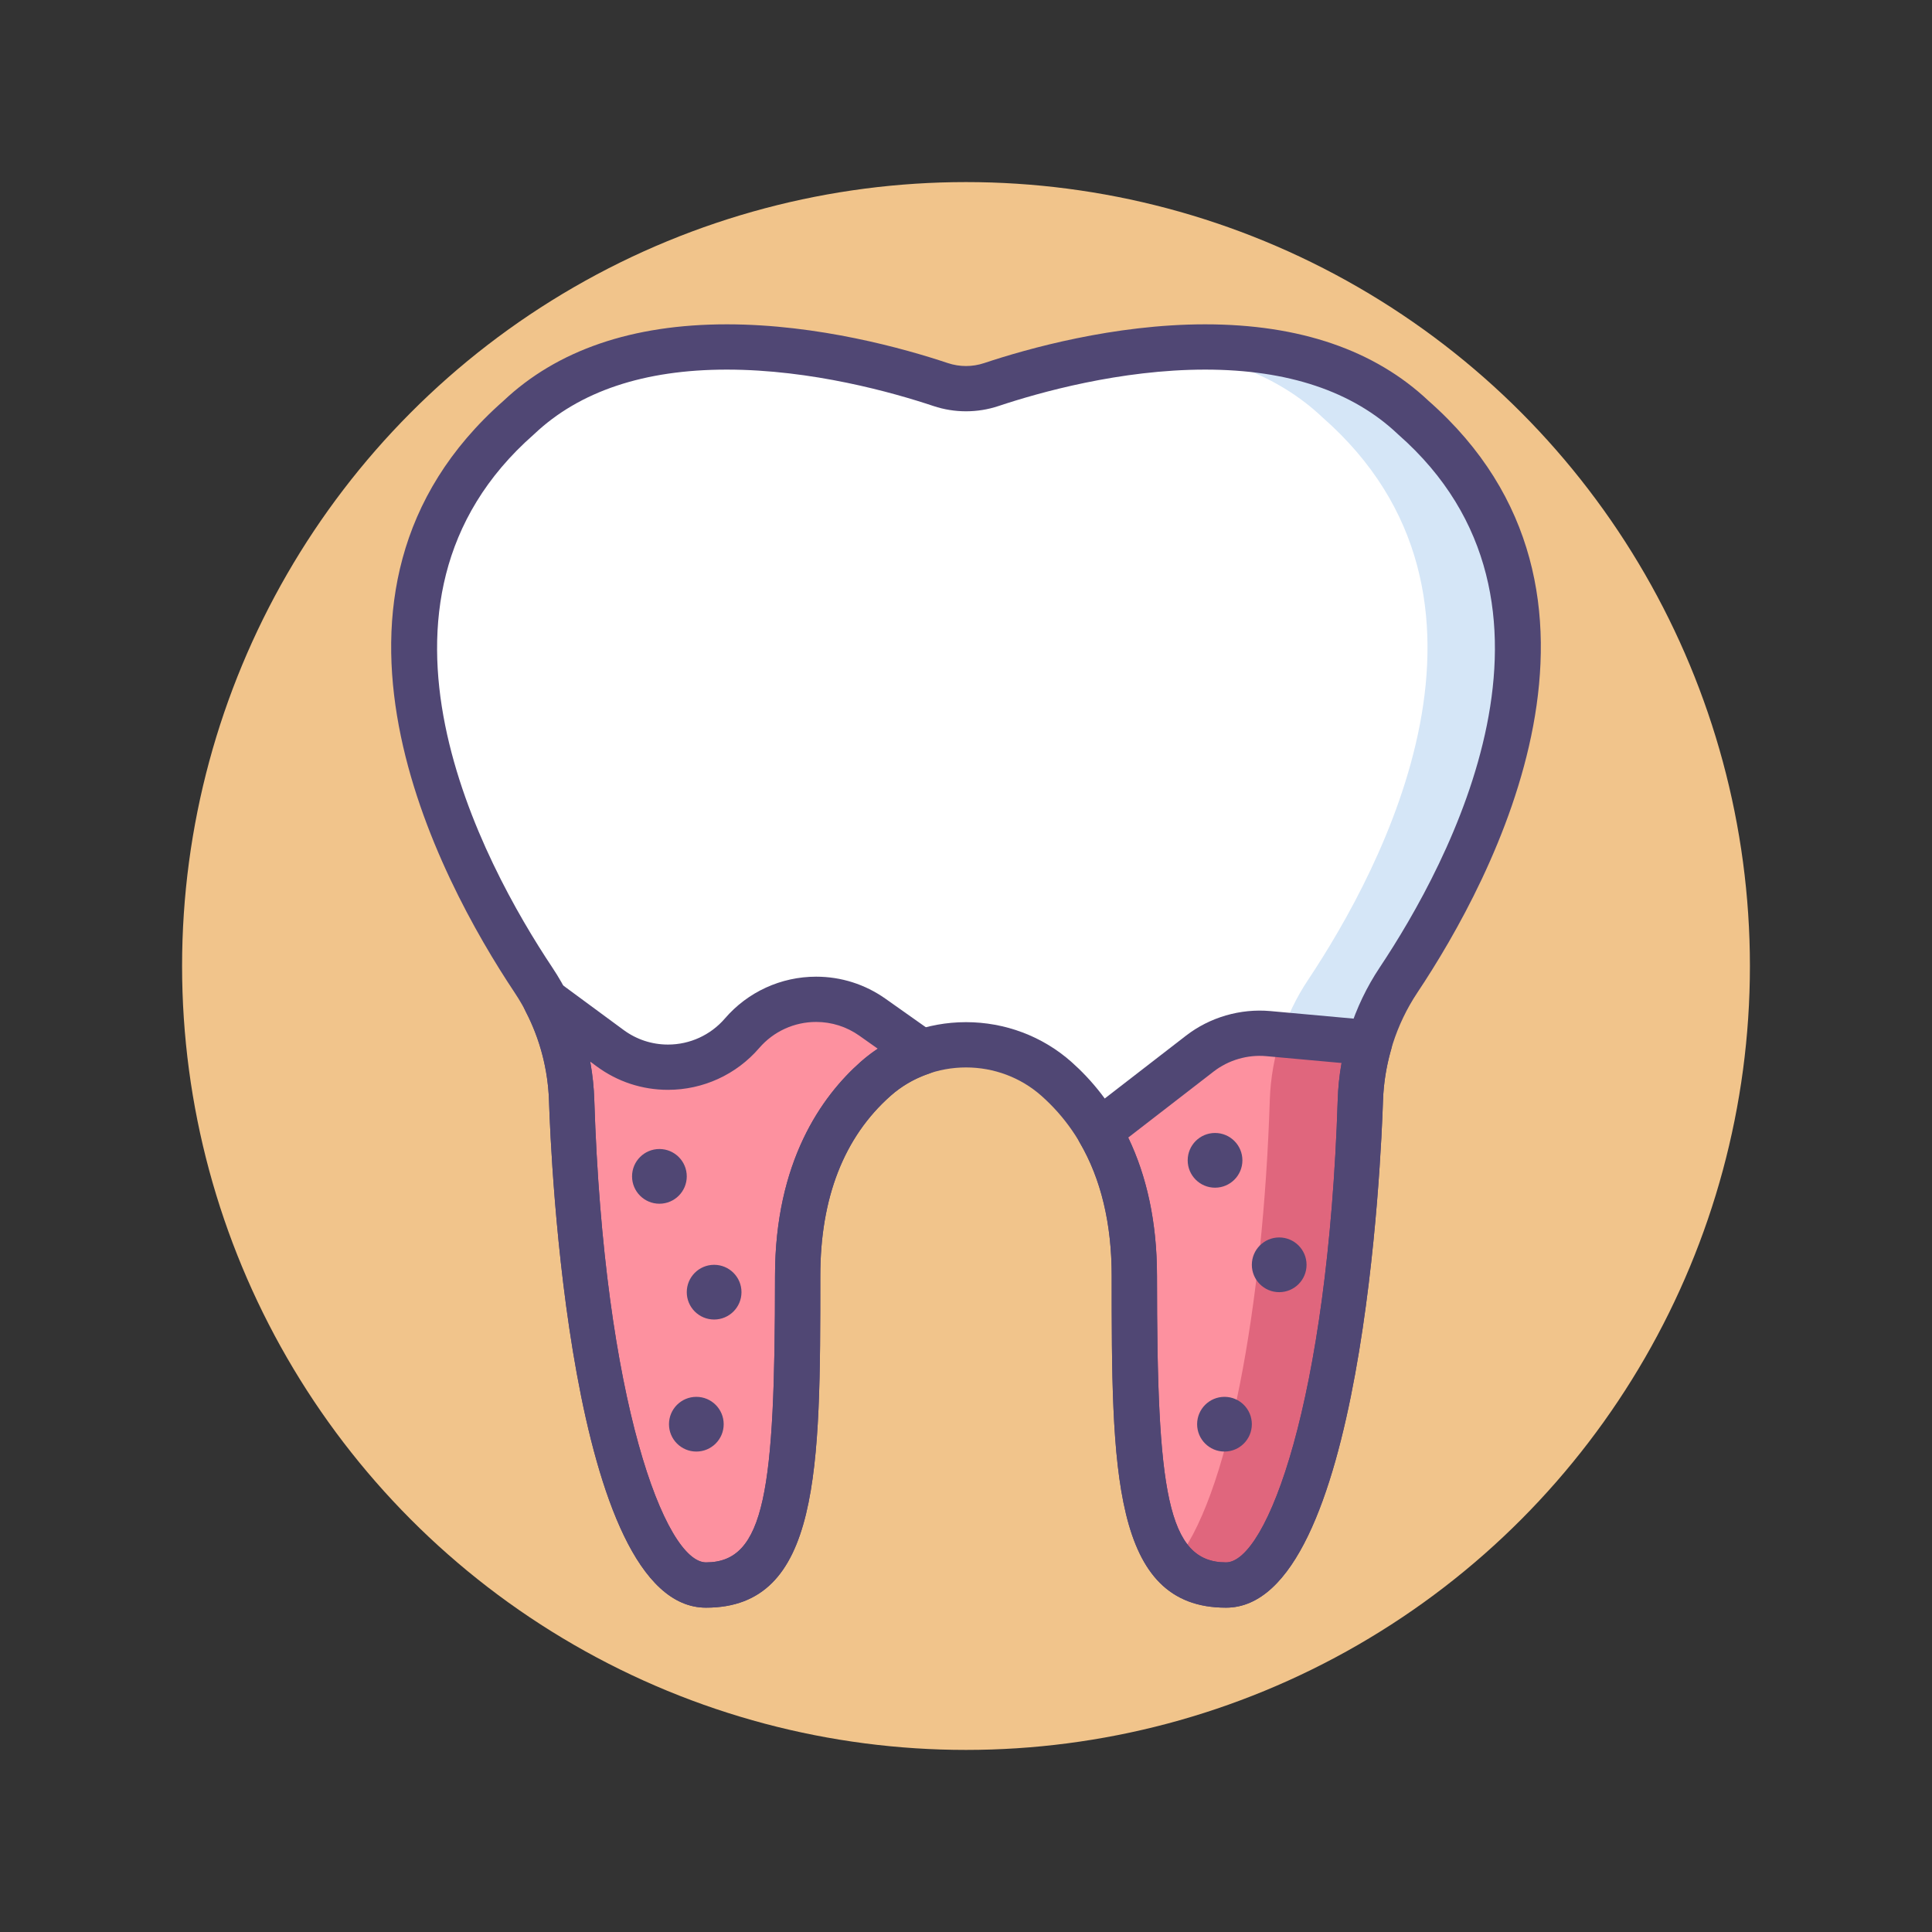 <?xml version="1.0" encoding="utf-8"?>
<!-- Generator: Adobe Illustrator 18.0.0, SVG Export Plug-In . SVG Version: 6.00 Build 0)  -->
<!DOCTYPE svg PUBLIC "-//W3C//DTD SVG 1.1//EN" "http://www.w3.org/Graphics/SVG/1.1/DTD/svg11.dtd">
<svg version="1.1" id="Layer_1" xmlns="http://www.w3.org/2000/svg" xmlns:xlink="http://www.w3.org/1999/xlink" x="0px" y="0px"
	 viewBox="0 0 256 256" style="enable-background:new 0 0 256 256;" xml:space="preserve">
<rect x="0" y="0" width="256" height="256" fill="#333333" stroke="none"/>
<style type="text/css">
	.st0{fill:#504774;}
	.st1{fill:#F1C48B;}
	.st2{fill:#FFFFFF;}
	.st3{fill:#D5E6F7;}
	.st4{fill:#A0D1F2;}
	.st5{fill:#7BABF3;}
	.st6{fill:#FD919F;}
	.st7{fill:#D4E7F8;}
	.st8{fill:#E0667D;}
	.st9{fill:#484771;}
</style>
<g>
	<g>
		<circle class="st1" cx="128" cy="128" r="103.873"/>
	</g>
	<g>
		<path class="st2" d="M187.265,55.33c-16.517-15.648-46.006-7.678-55.913-4.372c-2.178,0.727-4.525,0.727-6.702,0
			c-9.907-3.306-39.396-11.275-55.913,4.372c-27.076,23.794-7.931,59.701,1.953,74.531c3.153,4.73,4.876,10.255,5.057,15.936
			c1.05,32.84,7.659,64.228,17.804,64.228c11.087,0,12.143-12.671,12.143-40.952c0-13.445,5.042-21.438,10.332-26.123
			c6.788-6.012,17.162-6.012,23.95,0c5.29,4.685,10.331,12.678,10.331,26.123c0,28.281,1.056,40.952,12.143,40.952
			c10.145,0,16.754-31.387,17.804-64.228c0.182-5.681,1.905-11.206,5.057-15.936C195.196,115.031,214.34,79.124,187.265,55.33z"/>
	</g>
	<g>
		<g>
			<path class="st3" d="M187.265,55.33c-9.13-8.649-22.22-10.077-33.778-9.071c7.933,0.783,15.727,3.338,21.778,9.071
				c27.076,23.794,7.931,59.701-1.953,74.531c-3.152,4.73-4.876,10.255-5.058,15.936c-0.863,27.007-5.488,53.014-12.746,61.408
				c1.706,1.893,3.958,2.82,6.942,2.82c10.145,0,16.754-31.387,17.804-64.228c0.182-5.681,1.905-11.206,5.057-15.936
				C195.196,115.031,214.34,79.124,187.265,55.33z"/>
		</g>
	</g>
	<g>
		<path class="st6" d="M162.45,210.025c10.145,0,16.754-31.387,17.804-64.228c0.083-2.594,0.503-5.151,1.218-7.62l-13.408-1.217
			c-3.255-0.296-6.502,0.652-9.088,2.651l-13.309,10.292l-0.004-0.002c2.717,4.649,4.643,10.868,4.643,19.172
			C150.307,197.354,151.363,210.025,162.45,210.025z"/>
	</g>
	<g>
		<path class="st8" d="M180.385,143.808c0.048-0.505,0.121-1.005,0.194-1.505c0.02-0.134,0.033-0.268,0.054-0.402
			c0.099-0.623,0.221-1.24,0.358-1.855c0-0.001,0-0.002,0.001-0.003c0.14-0.628,0.301-1.249,0.48-1.866v0l-11.678-1.06
			c-0.92,2.791-1.446,5.713-1.541,8.68c-0.863,27.007-5.488,53.014-12.746,61.408c0,0.001,0.001,0.001,0.001,0.001
			c0.209,0.232,0.426,0.447,0.651,0.65c0.011,0.01,0.021,0.019,0.032,0.028c0.214,0.191,0.437,0.368,0.667,0.533
			c0.023,0.016,0.045,0.033,0.068,0.049c0.218,0.153,0.444,0.293,0.677,0.424c0.037,0.021,0.074,0.042,0.111,0.063
			c0.22,0.119,0.449,0.226,0.683,0.325c0.053,0.022,0.105,0.047,0.158,0.068c0.222,0.089,0.453,0.165,0.687,0.237
			c0.07,0.021,0.137,0.045,0.208,0.064c0.225,0.063,0.459,0.113,0.696,0.16c0.085,0.017,0.166,0.038,0.252,0.052
			c0.238,0.041,0.486,0.069,0.735,0.095c0.089,0.009,0.174,0.024,0.265,0.031c0.334,0.027,0.678,0.041,1.033,0.041
			c0.006,0,0.012,0.001,0.019,0.001c10.145,0,16.754-31.387,17.804-64.228C180.275,145.131,180.32,144.468,180.385,143.808z"/>
	</g>
	<g>
		<path class="st6" d="M93.55,210.025c11.087,0,12.143-12.671,12.143-40.952c0-13.445,5.042-21.438,10.332-26.123
			c1.829-1.62,3.922-2.788,6.131-3.535l-0.015-0.007l-6.537-4.621c-5.446-3.849-12.925-2.93-17.277,2.124l0,0
			c-4.415,5.127-12.035,5.988-17.483,1.975l-8.533-6.285l-0.002,0.036c2.114,4.06,3.291,8.554,3.438,13.16
			C76.796,178.637,83.405,210.025,93.55,210.025z"/>
	</g>
	<g>
		<path class="st0" d="M93.55,213.025c-18.133,0-20.583-60.261-20.802-67.132c-0.133-4.124-1.205-8.228-3.102-11.87
			c-0.261-0.501-0.375-1.066-0.329-1.629c0.089-1.084,0.759-2.054,1.748-2.505c0.992-0.45,2.149-0.347,3.024,0.297l8.533,6.286
			c1.721,1.268,3.757,1.938,5.89,1.938c2.901,0,5.649-1.259,7.54-3.455c3.031-3.521,7.438-5.54,12.087-5.54
			c3.31,0,6.489,1.011,9.195,2.924l6.51,4.601c0.852,0.587,1.356,1.583,1.299,2.638c-0.067,1.224-0.866,2.287-2.027,2.68
			c-1.915,0.648-3.633,1.637-5.103,2.939c-6.185,5.479-9.32,13.512-9.32,23.877C108.693,194.589,108.693,213.025,93.55,213.025z
			 M78.199,140.665c0.308,1.663,0.491,3.349,0.545,5.036c1.279,40.013,9.421,61.324,14.806,61.324c7.822,0,9.144-9.476,9.144-37.952
			c0-15.143,6.168-23.785,11.342-28.369c0.718-0.636,1.477-1.218,2.272-1.745l-2.436-1.722c-1.688-1.193-3.67-1.824-5.732-1.824
			c-2.901,0-5.649,1.259-7.54,3.455c-3.031,3.521-7.438,5.54-12.087,5.54c-3.422,0-6.689-1.074-9.448-3.107L78.199,140.665z"/>
	</g>
	<g>
		<path class="st0" d="M162.45,213.025c-15.144,0-15.144-18.436-15.144-43.952c0-6.911-1.424-12.852-4.232-17.658
			c-0.671-1.147-0.507-2.598,0.402-3.566c0.147-0.157,0.309-0.295,0.479-0.414l13.186-10.196c3.157-2.442,7.196-3.625,11.194-3.266
			l13.408,1.217c0.892,0.081,1.701,0.557,2.206,1.296s0.653,1.667,0.403,2.527c-0.657,2.267-1.027,4.582-1.102,6.88
			C183.033,152.764,180.583,213.025,162.45,213.025z M149.5,150.732c2.527,5.255,3.807,11.411,3.807,18.341
			c0,28.476,1.321,37.952,9.144,37.952c5.385,0,13.526-21.311,14.806-61.324c0.052-1.617,0.223-3.237,0.513-4.848l-9.976-0.906
			c-2.486-0.226-5.012,0.514-6.981,2.037L149.5,150.732z"/>
	</g>
	<g>
		<path class="st0" d="M162.45,213.025c-15.144,0-15.144-18.436-15.144-43.952c0-10.365-3.136-18.398-9.32-23.877
			c-2.733-2.421-6.28-3.755-9.986-3.755s-7.253,1.333-9.986,3.755c-6.185,5.479-9.32,13.512-9.32,23.877
			c0,25.516,0,43.952-15.144,43.952c-18.133,0-20.583-60.261-20.802-67.132c-0.166-5.176-1.741-10.144-4.556-14.368
			c-10.068-15.107-30.358-52.979-1.479-78.412c7.126-6.728,17.081-10.138,29.591-10.138c12.094,0,23.545,3.218,29.294,5.137
			c1.555,0.519,3.251,0.519,4.804,0c5.75-1.918,17.201-5.137,29.295-5.137c12.51,0,22.465,3.411,29.591,10.138
			c28.879,25.433,8.589,63.304-1.479,78.412c-2.814,4.224-4.39,9.192-4.556,14.368C183.033,152.764,180.583,213.025,162.45,213.025z
			 M128,135.441c5.173,0,10.133,1.869,13.965,5.264c5.174,4.583,11.342,13.225,11.342,28.368c0,28.476,1.321,37.952,9.144,37.952
			c5.385,0,13.526-21.311,14.806-61.324c0.201-6.295,2.123-12.348,5.56-17.503c9.197-13.801,27.851-48.31,2.469-70.614
			c-0.028-0.024-0.056-0.05-0.083-0.076c-5.977-5.662-14.558-8.533-25.505-8.533c-11.245,0-21.991,3.025-27.396,4.828
			c-2.779,0.929-5.821,0.929-8.603,0c-5.403-1.803-16.149-4.828-27.395-4.828c-10.947,0-19.528,2.871-25.505,8.533
			c-0.027,0.026-0.055,0.051-0.083,0.076c-25.382,22.305-6.729,56.813,2.469,70.614c3.437,5.155,5.358,11.208,5.56,17.503
			c1.279,40.013,9.421,61.324,14.806,61.324c7.822,0,9.144-9.476,9.144-37.952c0-15.143,6.168-23.785,11.342-28.368
			C117.867,137.311,122.827,135.441,128,135.441z"/>
	</g>
	<g>
		<circle class="st0" cx="87.375" cy="155.875" r="3.625"/>
	</g>
	<g>
		<circle class="st0" cx="94.625" cy="171.219" r="3.625"/>
	</g>
	<g>
		<circle class="st0" cx="161" cy="153.75" r="3.625"/>
	</g>
	<g>
		<circle class="st0" cx="169.5" cy="167.594" r="3.625"/>
	</g>
	<g>
		<circle class="st0" cx="162.25" cy="188.714" r="3.625"/>
	</g>
	<g>
		<circle class="st0" cx="92.268" cy="188.714" r="3.625"/>
	</g>
</g>
</svg>
